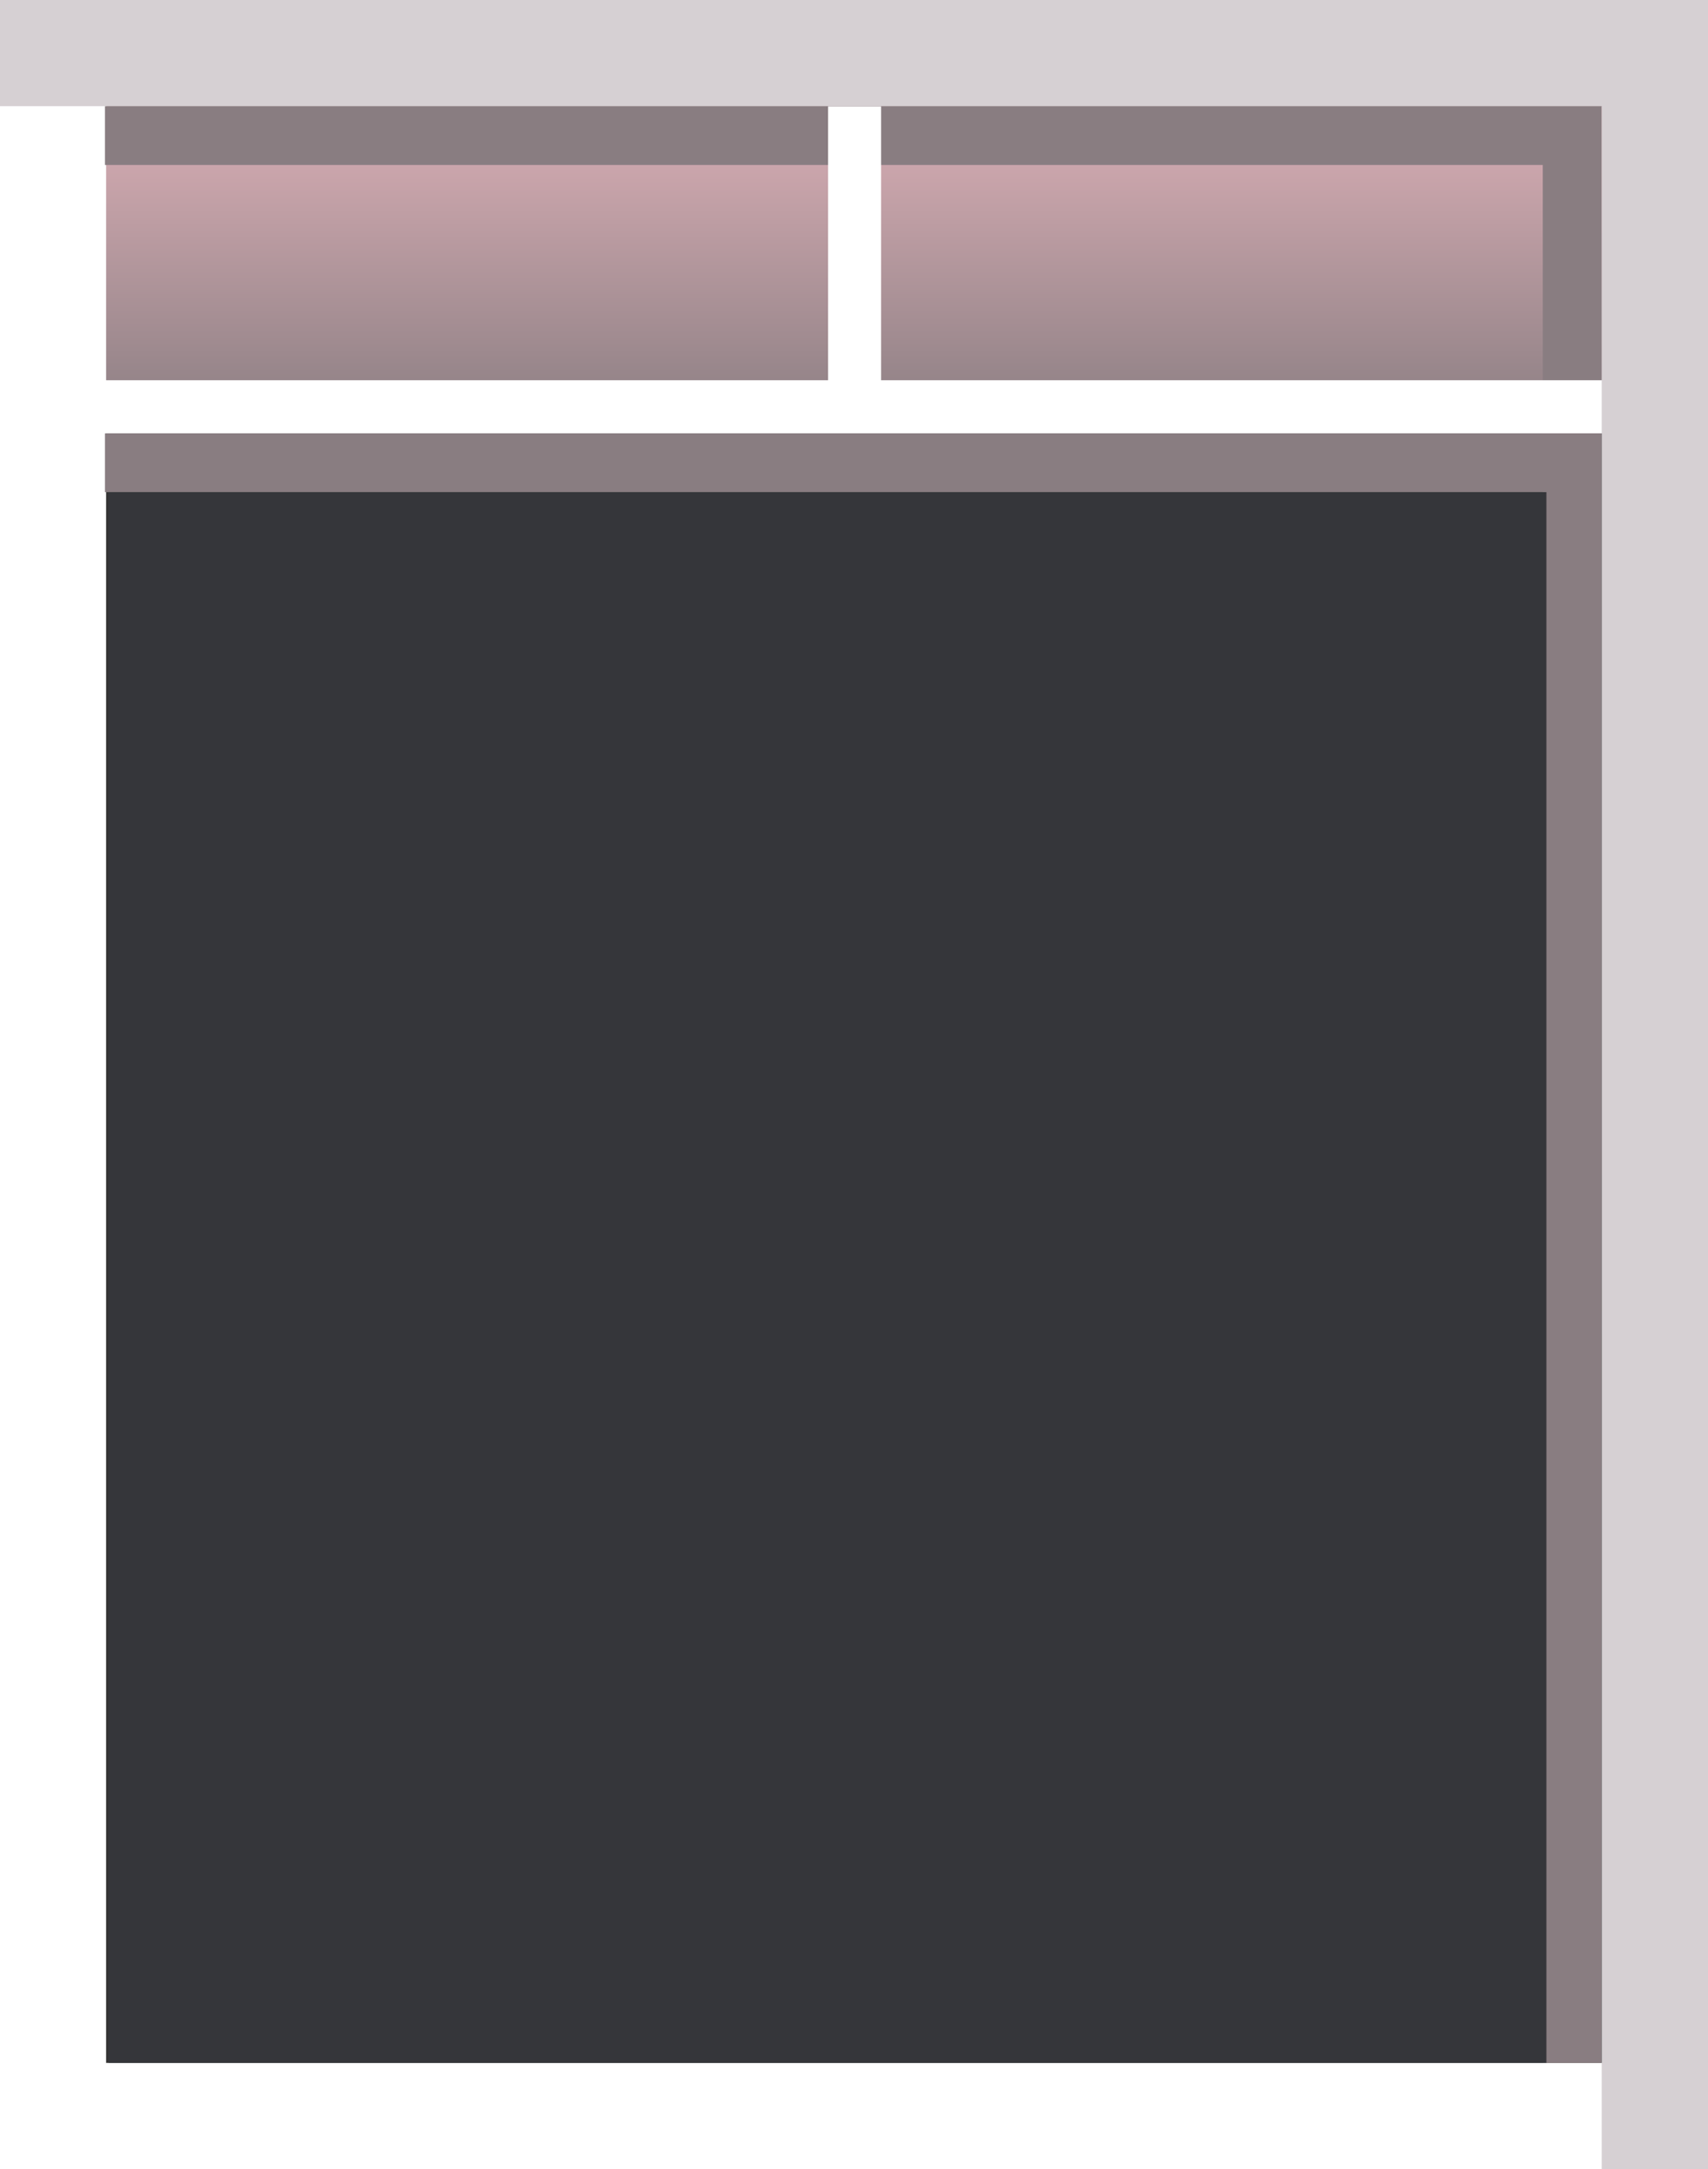 <svg id="Layer_1" data-name="Layer 1" xmlns="http://www.w3.org/2000/svg" xmlns:xlink="http://www.w3.org/1999/xlink" viewBox="0 0 104 132"><rect x="0" y="0" width="104" height="132" fill="#333333" stroke="none"/><defs><style>.cls-1{fill:url(#linear-gradient);}.cls-2{fill:#fff;}.cls-3{fill:#897d81;}.cls-4{fill:#d6d0d3;}.cls-5{fill:#35363a;}</style><linearGradient id="linear-gradient" x1="52.03" y1="26.37" x2="52.03" y2="6.46" gradientUnits="userSpaceOnUse"><stop offset="0.01" stop-color="#897d81"/><stop offset="0.28" stop-color="#a08b90"/><stop offset="1" stop-color="#d9aeb5"/></linearGradient></defs><title>house_new</title><rect class="cls-1" x="6.39" y="6.46" width="91.29" height="19.9"/><rect class="cls-2" x="3.23" y="125.54" width="97.53" height="6.46"/><rect class="cls-2" x="-62.77" y="62.77" width="132" height="6.47" transform="translate(69.23 62.77) rotate(90)"/><polygon class="cls-3" points="97.53 6.46 6.39 6.46 6.39 10.04 93.94 10.04 93.94 26.37 6.39 26.37 6.39 29.95 93.94 29.95 93.94 125.54 97.52 125.54 97.52 92.28 97.53 6.46"/><rect class="cls-2" x="3.88" y="23.14" width="96.3" height="3.23"/><rect class="cls-2" x="42.89" y="13.99" width="18.29" height="3.23" transform="translate(67.64 -36.42) rotate(90)"/><polygon class="cls-4" points="97.53 0 0 0 0 6.46 97.53 6.46 97.53 132 104 132 104 6.46 104 0 97.53 0"/><rect class="cls-5" x="6.61" y="29.95" width="87.55" height="95.59"/></svg>